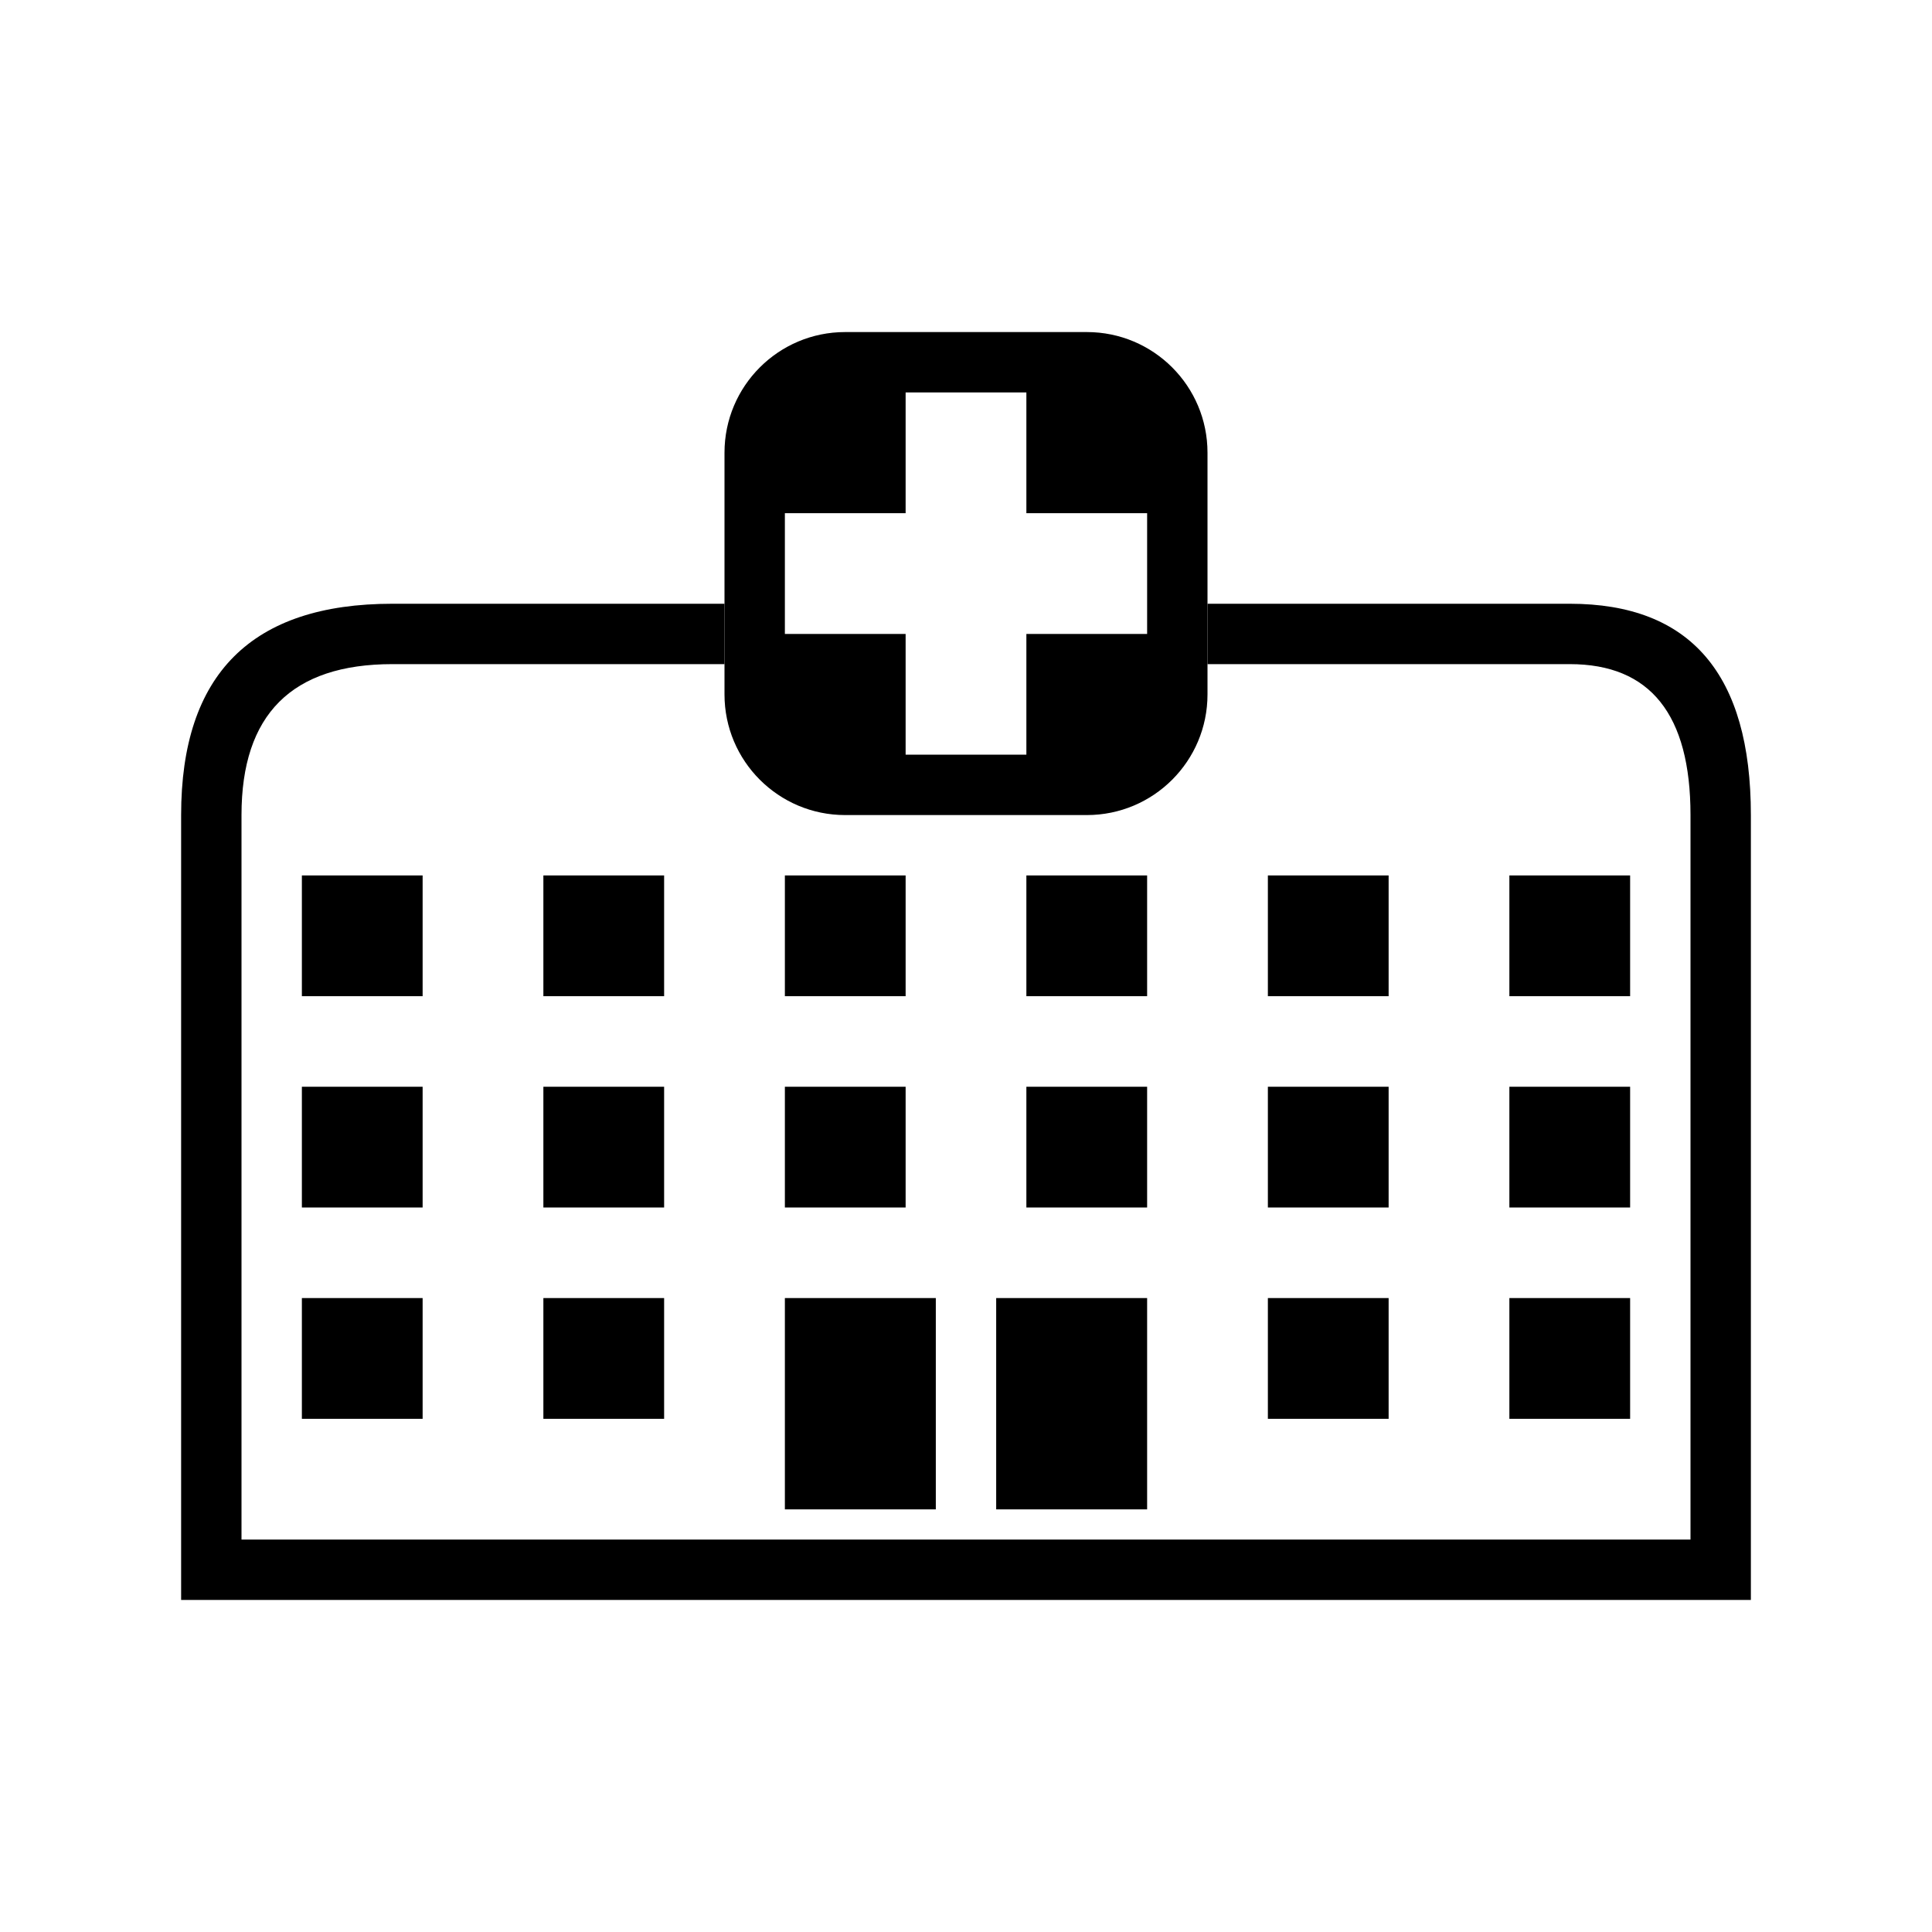 <?xml version="1.0" encoding="UTF-8"?>
<svg width="64px" height="64px" viewBox="0 0 64 64" version="1.1" xmlns="http://www.w3.org/2000/svg" xmlns:xlink="http://www.w3.org/1999/xlink">
    <title>health_care</title>
    <g id="health_care" stroke="none" stroke-width="1" fill="none" fill-rule="evenodd">
        <rect id="Rectangle-170" fill="#000000" fill-rule="nonzero" x="26" y="43" width="5" height="7"></rect>
        <rect id="Rectangle-170-Copy" fill="#000000" fill-rule="nonzero" x="33" y="43" width="5" height="7"></rect>
        <rect id="Rectangle-69" fill="#000000" fill-rule="nonzero" x="10" y="29" width="4" height="4"></rect>
        <rect id="Rectangle-69-Copy" fill="#000000" fill-rule="nonzero" x="18" y="29" width="4" height="4"></rect>
        <rect id="Rectangle-69-Copy-2" fill="#000000" fill-rule="nonzero" x="26" y="29" width="4" height="4"></rect>
        <rect id="Rectangle-69-Copy-3" fill="#000000" fill-rule="nonzero" x="34" y="29" width="4" height="4"></rect>
        <rect id="Rectangle-69-Copy-4" fill="#000000" fill-rule="nonzero" x="42" y="29" width="4" height="4"></rect>
        <rect id="Rectangle-69-Copy-5" fill="#000000" fill-rule="nonzero" x="50" y="29" width="4" height="4"></rect>
        <rect id="Rectangle-69-Copy-11" fill="#000000" fill-rule="nonzero" x="10" y="36" width="4" height="4"></rect>
        <rect id="Rectangle-69-Copy-10" fill="#000000" fill-rule="nonzero" x="18" y="36" width="4" height="4"></rect>
        <rect id="Rectangle-69-Copy-13" fill="#000000" fill-rule="nonzero" x="10" y="43" width="4" height="4"></rect>
        <rect id="Rectangle-69-Copy-12" fill="#000000" fill-rule="nonzero" x="18" y="43" width="4" height="4"></rect>
        <rect id="Rectangle-69-Copy-9" fill="#000000" fill-rule="nonzero" x="26" y="36" width="4" height="4"></rect>
        <rect id="Rectangle-69-Copy-8" fill="#000000" fill-rule="nonzero" x="34" y="36" width="4" height="4"></rect>
        <rect id="Rectangle-69-Copy-7" fill="#000000" fill-rule="nonzero" x="42" y="36" width="4" height="4"></rect>
        <rect id="Rectangle-69-Copy-6" fill="#000000" fill-rule="nonzero" x="50" y="36" width="4" height="4"></rect>
        <rect id="Rectangle-69-Copy-15" fill="#000000" fill-rule="nonzero" x="42" y="43" width="4" height="4"></rect>
        <rect id="Rectangle-69-Copy-14" fill="#000000" fill-rule="nonzero" x="50" y="43" width="4" height="4"></rect>
        <path d="M36.004,11 C38.211,11 40,12.789 40,14.996 L40,23.004 C40,25.211 38.211,27 36.004,27 L27.996,27 C25.789,27 24,25.211 24,23.004 L24,14.996 C24,12.789 25.789,11 27.996,11 L36.004,11 Z M34,13 L30,13 L30,17 L26,17 L26,21 L30,21 L30,25 L34,25 L34,21 L38,21 L38,17 L34,17 L34,13 Z" id="Rectangle-65" fill="#000000" fill-rule="nonzero"></path>
        <path d="M6,53 L58,53 L58,27 C58,22.333 56,20 52,20 C48,20 44,20 40,20 L40,22 C45.333,22 49.333,22 52,22 C54.667,22 56,23.667 56,27 L56,51 L8,51 L8,27 C8,23.667 9.667,22 13,22 C16.333,22 20,22 24,22 L24,20 C21.333,20 17.667,20 13,20 C8.333,20 6,22.333 6,27 L6,53 Z" id="Path-8" fill="#000000" fill-rule="nonzero"></path>
    </g>
</svg>